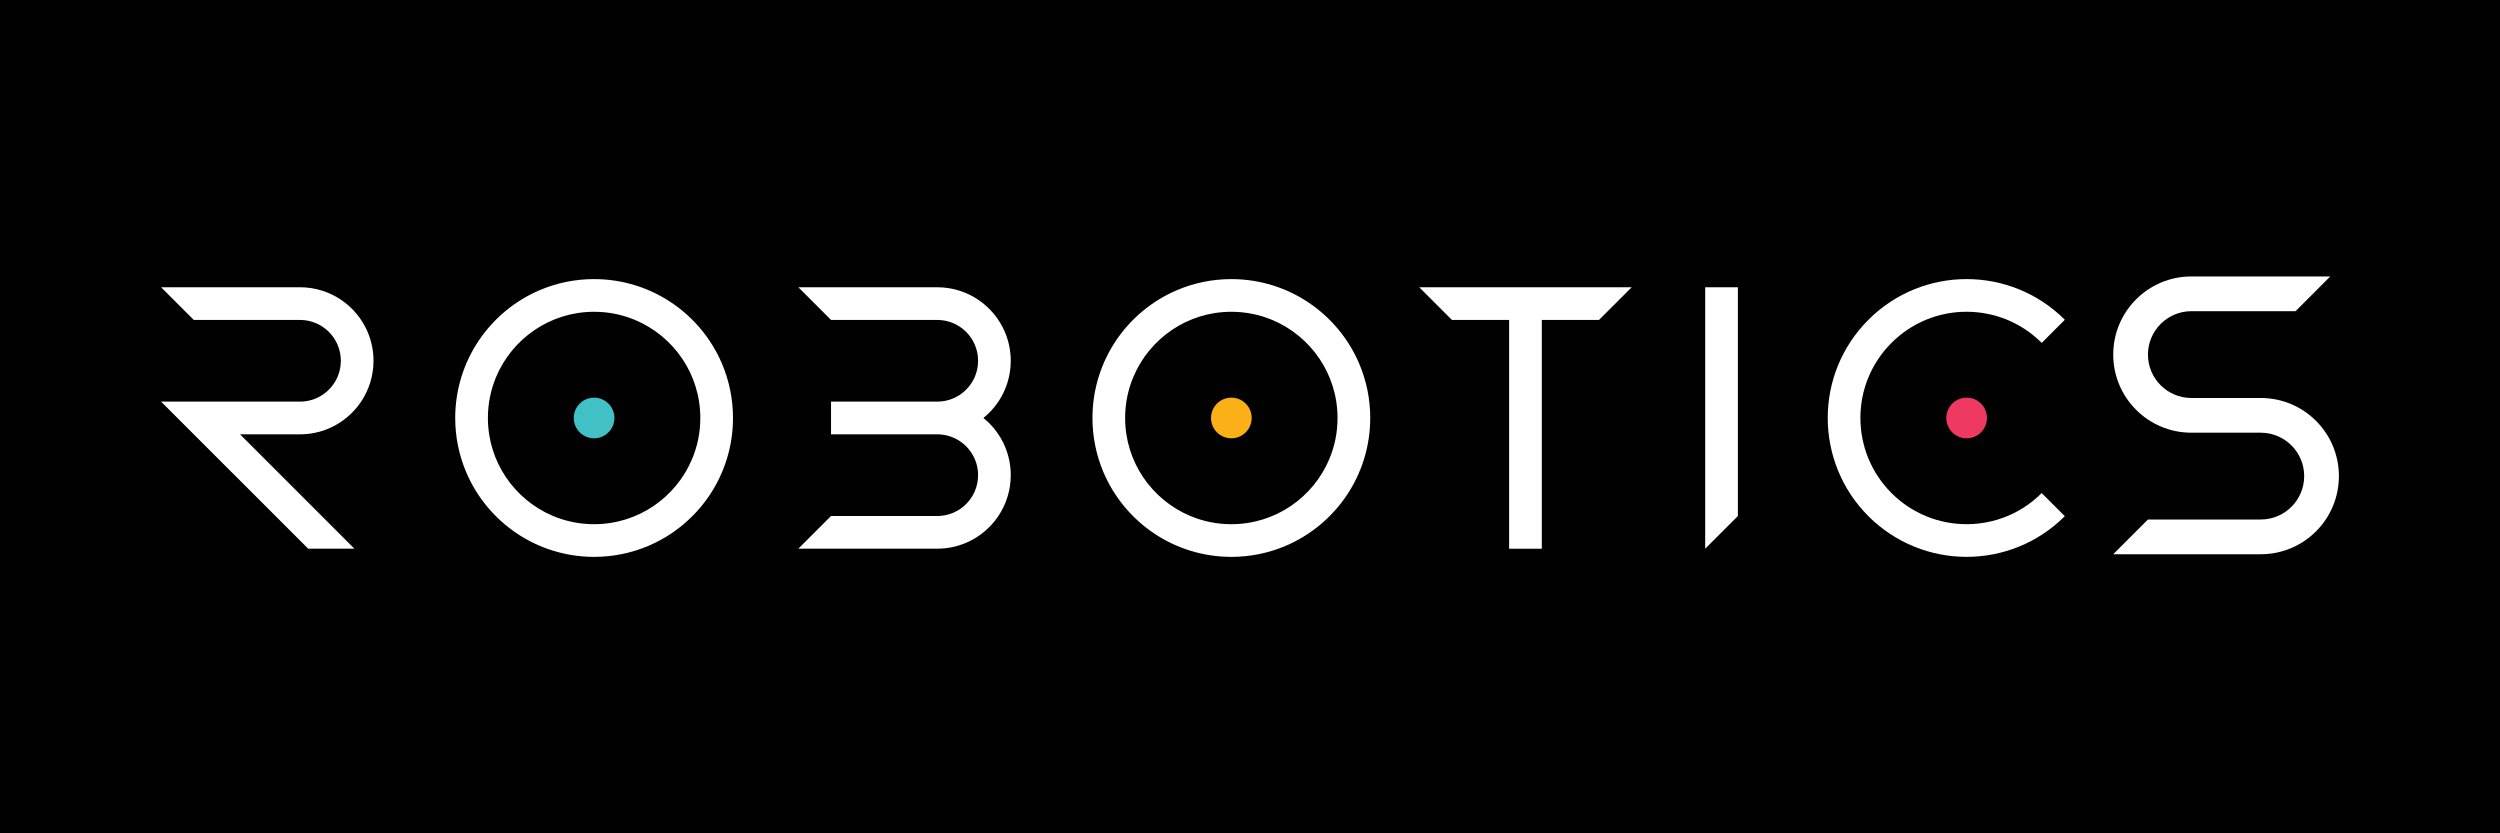 <?xml version="1.0" encoding="UTF-8"?>
<svg id="Layer_1" data-name="Layer 1" xmlns="http://www.w3.org/2000/svg" viewBox="0 0 2551.18 850.39">
  <defs>
    <style>
      .cls-1 {
        fill: #fcb017;
      }

      .cls-1, .cls-2, .cls-3, .cls-4, .cls-5 {
        stroke-width: 0px;
      }

      .cls-2 {
        fill: #010101;
      }

      .cls-3 {
        fill: #41c1c6;
      }

      .cls-4 {
        fill: #ee3962;
      }

      .cls-5 {
        fill: #fff;
      }
    </style>
  </defs>
  <rect class="cls-2" x="0" width="2551.18" height="850.39"/>
  <g>
    <g>
      <polygon class="cls-5" points="1740.1 559.94 1773.46 526.59 1773.46 293.15 1740.1 293.15 1740.1 559.94"/>
      <polygon class="cls-5" points="1448.3 293.15 1481.65 326.5 1540.01 326.5 1540.01 559.94 1573.36 559.94 1573.36 326.5 1631.72 326.5 1665.07 293.15 1448.3 293.15"/>
      <path class="cls-5" d="m1003.53,426.55c5.8-4.69,10.9-10.21,15.09-16.41,8.09-11.95,12.83-26.48,12.82-41.96,0-10.31-2.1-20.22-5.9-29.21-5.71-13.49-15.2-24.91-27.17-33-11.96-8.09-26.48-12.83-41.96-12.83h-141.73l33.35,33.35h108.39c5.8,0,11.24,1.16,16.22,3.27,7.46,3.15,13.86,8.46,18.35,15.12,4.5,6.67,7.1,14.6,7.11,23.29,0,5.8-1.16,11.24-3.27,16.22-3.15,7.46-8.46,13.86-15.12,18.35-6.67,4.5-14.6,7.1-23.29,7.11h0s0,.02,0,.02v-.02h-108.38v33.36h108.38v-.02.02s0,0,0,0c5.8,0,11.24,1.17,16.22,3.27,7.46,3.15,13.86,8.46,18.35,15.12,4.5,6.67,7.1,14.6,7.11,23.29,0,5.8-1.16,11.24-3.27,16.22-3.15,7.46-8.46,13.86-15.12,18.35-6.67,4.5-14.6,7.1-23.29,7.11h-108.39l-33.35,33.35h141.73c10.31,0,20.22-2.1,29.21-5.9,13.49-5.71,24.91-15.2,33-27.17,8.09-11.95,12.83-26.48,12.82-41.96,0-10.31-2.1-20.22-5.9-29.21-4.86-11.48-12.48-21.44-22.02-29.15Z"/>
      <path class="cls-5" d="m244.9,443.22h61.22c10.32,0,20.23-2.11,29.21-5.91,13.49-5.71,24.91-15.2,33-27.17,8.09-11.95,12.83-26.48,12.82-41.96,0-10.31-2.1-20.22-5.9-29.21-5.71-13.49-15.2-24.91-27.17-33-11.95-8.09-26.48-12.83-41.96-12.83h-141.73l33.34,33.35h108.39c5.8,0,11.24,1.16,16.22,3.27,7.46,3.15,13.86,8.46,18.35,15.12,4.5,6.68,7.1,14.61,7.11,23.3,0,5.8-1.17,11.24-3.27,16.22-3.15,7.46-8.46,13.86-15.12,18.35-6.67,4.5-14.6,7.1-23.3,7.11h0s-141.73,0-141.73,0l150.07,150.06h47.16l-116.71-116.71Z"/>
      <g>
        <path class="cls-5" d="m685.51,309.03c-22.6-15.28-49.96-24.22-79.25-24.22-19.52,0-38.21,3.97-55.17,11.14-25.46,10.77-47.06,28.72-62.34,51.33-15.28,22.6-24.22,49.96-24.22,79.26,0,19.52,3.97,38.21,11.15,55.17,10.77,25.46,28.72,47.06,51.33,62.34,22.6,15.28,49.96,24.22,79.26,24.22,19.52,0,38.21-3.97,55.17-11.15,25.46-10.77,47.06-28.72,62.34-51.33,15.28-22.6,24.22-49.96,24.22-79.26,0-19.52-3.97-38.21-11.14-55.17-10.77-25.46-28.72-47.06-51.33-62.34Zm20.62,159.7c-8.21,19.43-21.98,36.01-39.29,47.7-17.32,11.69-38.08,18.49-60.58,18.5-15.01,0-29.22-3.03-42.18-8.51-19.43-8.21-36.01-21.98-47.7-39.29-11.69-17.32-18.49-38.08-18.5-60.59,0-15.01,3.03-29.23,8.51-42.18,8.21-19.43,21.98-36.01,39.29-47.7,17.32-11.69,38.08-18.49,60.59-18.5,15.01,0,29.22,3.03,42.18,8.51,19.43,8.22,36.01,21.98,47.7,39.29,11.69,17.32,18.49,38.08,18.5,60.59,0,15.01-3.03,29.22-8.51,42.18Z"/>
        <path class="cls-3" d="m606.25,405.79c-11.46,0-20.75,9.29-20.75,20.75s9.29,20.75,20.75,20.75,20.75-9.29,20.75-20.75-9.29-20.75-20.75-20.75Z"/>
      </g>
      <g>
        <path class="cls-5" d="m1335.8,309.03c-22.6-15.28-49.96-24.22-79.25-24.22-19.52,0-38.21,3.97-55.17,11.14-25.46,10.77-47.06,28.72-62.34,51.33-15.28,22.6-24.22,49.96-24.22,79.26,0,19.52,3.97,38.21,11.15,55.17,10.77,25.46,28.72,47.06,51.33,62.34,22.6,15.28,49.96,24.22,79.25,24.22,19.52,0,38.21-3.97,55.17-11.15,25.46-10.77,47.06-28.72,62.34-51.33,15.28-22.6,24.22-49.96,24.22-79.26,0-19.52-3.97-38.21-11.14-55.17-10.77-25.46-28.72-47.06-51.33-62.34Zm20.62,159.7c-8.21,19.43-21.98,36.01-39.29,47.7-17.32,11.69-38.08,18.49-60.59,18.5-15.01,0-29.22-3.03-42.18-8.51-19.43-8.21-36.01-21.98-47.7-39.29-11.69-17.32-18.49-38.08-18.5-60.59,0-15.01,3.03-29.23,8.51-42.18,8.21-19.43,21.98-36.01,39.29-47.7,17.32-11.69,38.08-18.49,60.58-18.5,15.01,0,29.22,3.03,42.18,8.51,19.43,8.22,36.01,21.98,47.7,39.29,11.69,17.32,18.49,38.08,18.5,60.59,0,15.01-3.03,29.22-8.51,42.18Z"/>
        <path class="cls-1" d="m1256.55,405.79c-11.46,0-20.75,9.29-20.75,20.75s9.29,20.75,20.75,20.75,20.75-9.29,20.75-20.75-9.29-20.75-20.75-20.75Z"/>
      </g>
      <g>
        <path class="cls-4" d="m1986.15,426.54c0,11.46,9.29,20.75,20.75,20.75s20.75-9.29,20.75-20.75-9.29-20.76-20.75-20.76-20.75,9.29-20.75,20.76Z"/>
        <path class="cls-5" d="m2083.53,349.9l23.58-23.58c-13.82-13.82-29.85-24.23-46.94-31.15-17.09-6.92-35.23-10.37-53.36-10.37s-36.23,3.46-53.29,10.39c-17.06,6.93-33.06,17.33-46.85,31.12-13.79,13.78-24.19,29.77-31.12,46.82-6.93,17.05-10.4,35.16-10.4,53.27s3.44,36.28,10.36,53.38c6.91,17.1,17.32,33.14,31.15,46.96,13.8,13.81,29.82,24.21,46.89,31.13,17.07,6.92,35.2,10.38,53.32,10.38s36.25-3.46,53.32-10.38c17.07-6.92,33.09-17.33,46.89-31.13l-23.58-23.58h0c-10.62,10.61-22.81,18.52-35.84,23.81-13.03,5.29-26.91,7.94-40.79,7.94s-27.76-2.65-40.79-7.94c-13.04-5.29-25.23-13.2-35.84-23.81-10.63-10.63-18.53-22.84-23.82-35.89-5.28-13.05-7.93-26.96-7.93-40.87s2.65-27.71,7.94-40.72c5.29-13.01,13.2-25.19,23.8-35.8,10.61-10.6,22.79-18.51,35.81-23.81,13.02-5.29,26.88-7.94,40.74-7.94s27.8,2.65,40.84,7.93c13.05,5.29,25.25,13.2,35.88,23.82Z"/>
      </g>
    </g>
    <path class="cls-5" d="m2236.22,317.56h106.29l35.43-35.44h-141.72c-44.05,0-79.72,35.69-79.72,79.72,0,44.04,35.68,79.71,79.72,79.72h70.86c24.46.04,44.25,19.84,44.29,44.31-.05,24.44-19.84,44.24-44.29,44.28h-115.16l-35.43,35.44h150.58c44.04-.01,79.7-35.69,79.72-79.72-.02-44.05-35.68-79.73-79.72-79.73h-70.86c-24.46-.04-44.25-19.83-44.3-44.29.05-24.45,19.84-44.25,44.3-44.29Z"/>
  </g>
</svg>